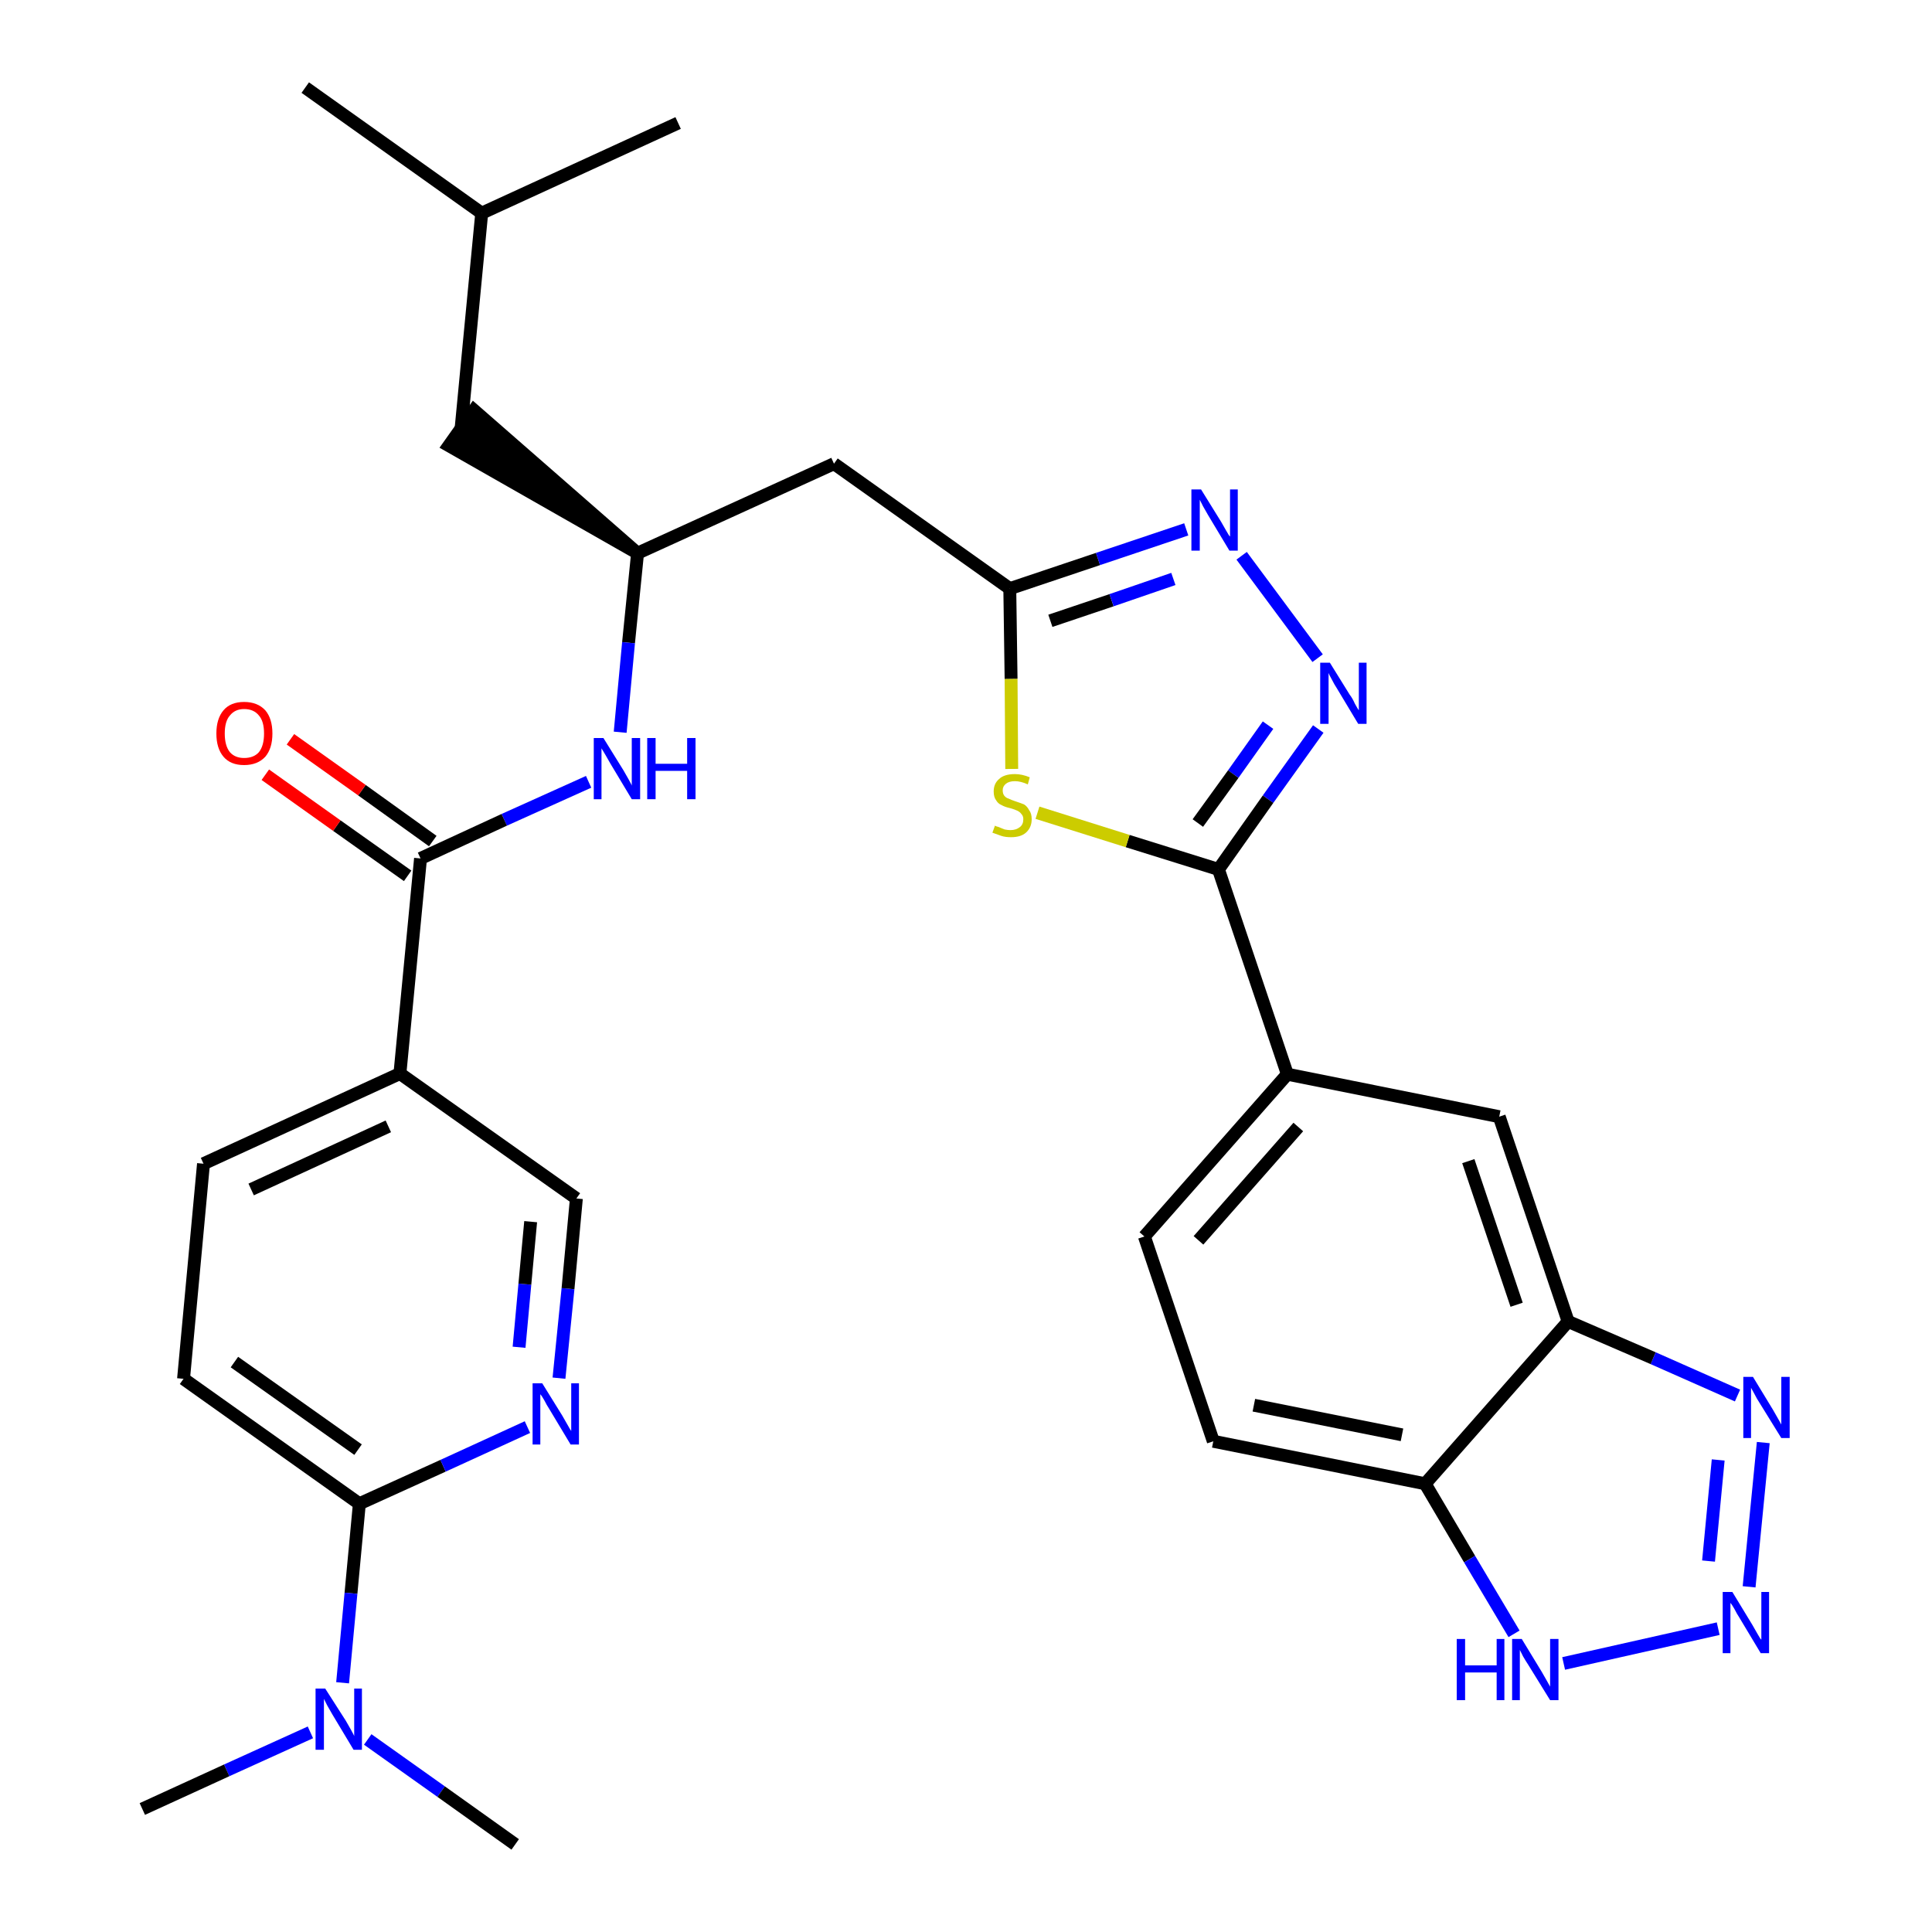 <?xml version='1.0' encoding='iso-8859-1'?>
<svg version='1.1' baseProfile='full'
              xmlns='http://www.w3.org/2000/svg'
                      xmlns:rdkit='http://www.rdkit.org/xml'
                      xmlns:xlink='http://www.w3.org/1999/xlink'
                  xml:space='preserve'
width='300px' height='300px' viewBox='0 0 300 300'>
<!-- END OF HEADER -->
<path class='bond-0 atom-0 atom-1' d='M 47.4,13.6 L 74.8,33.1' style='fill:none;fill-rule:evenodd;stroke:#000000;stroke-width:2.0px;stroke-linecap:butt;stroke-linejoin:miter;stroke-opacity:1' />
<path class='bond-1 atom-1 atom-2' d='M 74.8,33.1 L 105.3,19.1' style='fill:none;fill-rule:evenodd;stroke:#000000;stroke-width:2.0px;stroke-linecap:butt;stroke-linejoin:miter;stroke-opacity:1' />
<path class='bond-2 atom-1 atom-3' d='M 74.8,33.1 L 71.6,66.5' style='fill:none;fill-rule:evenodd;stroke:#000000;stroke-width:2.0px;stroke-linecap:butt;stroke-linejoin:miter;stroke-opacity:1' />
<path class='bond-3 atom-4 atom-3' d='M 99.0,85.9 L 73.6,63.7 L 69.7,69.2 Z' style='fill:#000000;fill-rule:evenodd;fill-opacity:1;stroke:#000000;stroke-width:2.0px;stroke-linecap:butt;stroke-linejoin:miter;stroke-opacity:1;' />
<path class='bond-4 atom-4 atom-5' d='M 99.0,85.9 L 129.5,72.0' style='fill:none;fill-rule:evenodd;stroke:#000000;stroke-width:2.0px;stroke-linecap:butt;stroke-linejoin:miter;stroke-opacity:1' />
<path class='bond-19 atom-4 atom-20' d='M 99.0,85.9 L 97.6,99.8' style='fill:none;fill-rule:evenodd;stroke:#000000;stroke-width:2.0px;stroke-linecap:butt;stroke-linejoin:miter;stroke-opacity:1' />
<path class='bond-19 atom-4 atom-20' d='M 97.6,99.8 L 96.3,113.7' style='fill:none;fill-rule:evenodd;stroke:#0000FF;stroke-width:2.0px;stroke-linecap:butt;stroke-linejoin:miter;stroke-opacity:1' />
<path class='bond-5 atom-5 atom-6' d='M 129.5,72.0 L 156.8,91.4' style='fill:none;fill-rule:evenodd;stroke:#000000;stroke-width:2.0px;stroke-linecap:butt;stroke-linejoin:miter;stroke-opacity:1' />
<path class='bond-6 atom-6 atom-7' d='M 156.8,91.4 L 170.5,86.8' style='fill:none;fill-rule:evenodd;stroke:#000000;stroke-width:2.0px;stroke-linecap:butt;stroke-linejoin:miter;stroke-opacity:1' />
<path class='bond-6 atom-6 atom-7' d='M 170.5,86.8 L 184.2,82.2' style='fill:none;fill-rule:evenodd;stroke:#0000FF;stroke-width:2.0px;stroke-linecap:butt;stroke-linejoin:miter;stroke-opacity:1' />
<path class='bond-6 atom-6 atom-7' d='M 163.1,96.4 L 172.6,93.2' style='fill:none;fill-rule:evenodd;stroke:#000000;stroke-width:2.0px;stroke-linecap:butt;stroke-linejoin:miter;stroke-opacity:1' />
<path class='bond-6 atom-6 atom-7' d='M 172.6,93.2 L 182.2,89.9' style='fill:none;fill-rule:evenodd;stroke:#0000FF;stroke-width:2.0px;stroke-linecap:butt;stroke-linejoin:miter;stroke-opacity:1' />
<path class='bond-31 atom-19 atom-6' d='M 157.1,119.4 L 157.0,105.4' style='fill:none;fill-rule:evenodd;stroke:#CCCC00;stroke-width:2.0px;stroke-linecap:butt;stroke-linejoin:miter;stroke-opacity:1' />
<path class='bond-31 atom-19 atom-6' d='M 157.0,105.4 L 156.8,91.4' style='fill:none;fill-rule:evenodd;stroke:#000000;stroke-width:2.0px;stroke-linecap:butt;stroke-linejoin:miter;stroke-opacity:1' />
<path class='bond-7 atom-7 atom-8' d='M 192.8,86.3 L 204.6,102.2' style='fill:none;fill-rule:evenodd;stroke:#0000FF;stroke-width:2.0px;stroke-linecap:butt;stroke-linejoin:miter;stroke-opacity:1' />
<path class='bond-8 atom-8 atom-9' d='M 204.7,113.2 L 196.9,124.1' style='fill:none;fill-rule:evenodd;stroke:#0000FF;stroke-width:2.0px;stroke-linecap:butt;stroke-linejoin:miter;stroke-opacity:1' />
<path class='bond-8 atom-8 atom-9' d='M 196.9,124.1 L 189.2,135.0' style='fill:none;fill-rule:evenodd;stroke:#000000;stroke-width:2.0px;stroke-linecap:butt;stroke-linejoin:miter;stroke-opacity:1' />
<path class='bond-8 atom-8 atom-9' d='M 196.9,112.6 L 191.5,120.2' style='fill:none;fill-rule:evenodd;stroke:#0000FF;stroke-width:2.0px;stroke-linecap:butt;stroke-linejoin:miter;stroke-opacity:1' />
<path class='bond-8 atom-8 atom-9' d='M 191.5,120.2 L 186.0,127.8' style='fill:none;fill-rule:evenodd;stroke:#000000;stroke-width:2.0px;stroke-linecap:butt;stroke-linejoin:miter;stroke-opacity:1' />
<path class='bond-9 atom-9 atom-10' d='M 189.2,135.0 L 199.9,166.8' style='fill:none;fill-rule:evenodd;stroke:#000000;stroke-width:2.0px;stroke-linecap:butt;stroke-linejoin:miter;stroke-opacity:1' />
<path class='bond-18 atom-9 atom-19' d='M 189.2,135.0 L 175.1,130.6' style='fill:none;fill-rule:evenodd;stroke:#000000;stroke-width:2.0px;stroke-linecap:butt;stroke-linejoin:miter;stroke-opacity:1' />
<path class='bond-18 atom-9 atom-19' d='M 175.1,130.6 L 161.1,126.2' style='fill:none;fill-rule:evenodd;stroke:#CCCC00;stroke-width:2.0px;stroke-linecap:butt;stroke-linejoin:miter;stroke-opacity:1' />
<path class='bond-10 atom-10 atom-11' d='M 199.9,166.8 L 177.7,192.0' style='fill:none;fill-rule:evenodd;stroke:#000000;stroke-width:2.0px;stroke-linecap:butt;stroke-linejoin:miter;stroke-opacity:1' />
<path class='bond-10 atom-10 atom-11' d='M 201.6,175.0 L 186.1,192.6' style='fill:none;fill-rule:evenodd;stroke:#000000;stroke-width:2.0px;stroke-linecap:butt;stroke-linejoin:miter;stroke-opacity:1' />
<path class='bond-33 atom-18 atom-10' d='M 232.8,173.4 L 199.9,166.8' style='fill:none;fill-rule:evenodd;stroke:#000000;stroke-width:2.0px;stroke-linecap:butt;stroke-linejoin:miter;stroke-opacity:1' />
<path class='bond-11 atom-11 atom-12' d='M 177.7,192.0 L 188.4,223.8' style='fill:none;fill-rule:evenodd;stroke:#000000;stroke-width:2.0px;stroke-linecap:butt;stroke-linejoin:miter;stroke-opacity:1' />
<path class='bond-12 atom-12 atom-13' d='M 188.4,223.8 L 221.3,230.4' style='fill:none;fill-rule:evenodd;stroke:#000000;stroke-width:2.0px;stroke-linecap:butt;stroke-linejoin:miter;stroke-opacity:1' />
<path class='bond-12 atom-12 atom-13' d='M 194.7,218.2 L 217.7,222.8' style='fill:none;fill-rule:evenodd;stroke:#000000;stroke-width:2.0px;stroke-linecap:butt;stroke-linejoin:miter;stroke-opacity:1' />
<path class='bond-13 atom-13 atom-14' d='M 221.3,230.4 L 228.2,242.1' style='fill:none;fill-rule:evenodd;stroke:#000000;stroke-width:2.0px;stroke-linecap:butt;stroke-linejoin:miter;stroke-opacity:1' />
<path class='bond-13 atom-13 atom-14' d='M 228.2,242.1 L 235.1,253.7' style='fill:none;fill-rule:evenodd;stroke:#0000FF;stroke-width:2.0px;stroke-linecap:butt;stroke-linejoin:miter;stroke-opacity:1' />
<path class='bond-34 atom-17 atom-13' d='M 243.5,205.2 L 221.3,230.4' style='fill:none;fill-rule:evenodd;stroke:#000000;stroke-width:2.0px;stroke-linecap:butt;stroke-linejoin:miter;stroke-opacity:1' />
<path class='bond-14 atom-14 atom-15' d='M 242.8,258.3 L 266.8,252.9' style='fill:none;fill-rule:evenodd;stroke:#0000FF;stroke-width:2.0px;stroke-linecap:butt;stroke-linejoin:miter;stroke-opacity:1' />
<path class='bond-15 atom-15 atom-16' d='M 271.6,246.4 L 273.8,224.0' style='fill:none;fill-rule:evenodd;stroke:#0000FF;stroke-width:2.0px;stroke-linecap:butt;stroke-linejoin:miter;stroke-opacity:1' />
<path class='bond-15 atom-15 atom-16' d='M 265.3,242.4 L 266.8,226.7' style='fill:none;fill-rule:evenodd;stroke:#0000FF;stroke-width:2.0px;stroke-linecap:butt;stroke-linejoin:miter;stroke-opacity:1' />
<path class='bond-16 atom-16 atom-17' d='M 269.8,216.7 L 256.7,210.9' style='fill:none;fill-rule:evenodd;stroke:#0000FF;stroke-width:2.0px;stroke-linecap:butt;stroke-linejoin:miter;stroke-opacity:1' />
<path class='bond-16 atom-16 atom-17' d='M 256.7,210.9 L 243.5,205.2' style='fill:none;fill-rule:evenodd;stroke:#000000;stroke-width:2.0px;stroke-linecap:butt;stroke-linejoin:miter;stroke-opacity:1' />
<path class='bond-17 atom-17 atom-18' d='M 243.5,205.2 L 232.8,173.4' style='fill:none;fill-rule:evenodd;stroke:#000000;stroke-width:2.0px;stroke-linecap:butt;stroke-linejoin:miter;stroke-opacity:1' />
<path class='bond-17 atom-17 atom-18' d='M 235.5,202.6 L 228.0,180.3' style='fill:none;fill-rule:evenodd;stroke:#000000;stroke-width:2.0px;stroke-linecap:butt;stroke-linejoin:miter;stroke-opacity:1' />
<path class='bond-20 atom-20 atom-21' d='M 91.4,121.4 L 78.3,127.3' style='fill:none;fill-rule:evenodd;stroke:#0000FF;stroke-width:2.0px;stroke-linecap:butt;stroke-linejoin:miter;stroke-opacity:1' />
<path class='bond-20 atom-20 atom-21' d='M 78.3,127.3 L 65.3,133.3' style='fill:none;fill-rule:evenodd;stroke:#000000;stroke-width:2.0px;stroke-linecap:butt;stroke-linejoin:miter;stroke-opacity:1' />
<path class='bond-21 atom-21 atom-22' d='M 67.2,130.6 L 56.2,122.7' style='fill:none;fill-rule:evenodd;stroke:#000000;stroke-width:2.0px;stroke-linecap:butt;stroke-linejoin:miter;stroke-opacity:1' />
<path class='bond-21 atom-21 atom-22' d='M 56.2,122.7 L 45.1,114.8' style='fill:none;fill-rule:evenodd;stroke:#FF0000;stroke-width:2.0px;stroke-linecap:butt;stroke-linejoin:miter;stroke-opacity:1' />
<path class='bond-21 atom-21 atom-22' d='M 63.3,136.0 L 52.3,128.2' style='fill:none;fill-rule:evenodd;stroke:#000000;stroke-width:2.0px;stroke-linecap:butt;stroke-linejoin:miter;stroke-opacity:1' />
<path class='bond-21 atom-21 atom-22' d='M 52.3,128.2 L 41.2,120.3' style='fill:none;fill-rule:evenodd;stroke:#FF0000;stroke-width:2.0px;stroke-linecap:butt;stroke-linejoin:miter;stroke-opacity:1' />
<path class='bond-22 atom-21 atom-23' d='M 65.3,133.3 L 62.1,166.7' style='fill:none;fill-rule:evenodd;stroke:#000000;stroke-width:2.0px;stroke-linecap:butt;stroke-linejoin:miter;stroke-opacity:1' />
<path class='bond-23 atom-23 atom-24' d='M 62.1,166.7 L 31.6,180.7' style='fill:none;fill-rule:evenodd;stroke:#000000;stroke-width:2.0px;stroke-linecap:butt;stroke-linejoin:miter;stroke-opacity:1' />
<path class='bond-23 atom-23 atom-24' d='M 60.3,174.9 L 39.0,184.7' style='fill:none;fill-rule:evenodd;stroke:#000000;stroke-width:2.0px;stroke-linecap:butt;stroke-linejoin:miter;stroke-opacity:1' />
<path class='bond-32 atom-31 atom-23' d='M 89.5,186.1 L 62.1,166.7' style='fill:none;fill-rule:evenodd;stroke:#000000;stroke-width:2.0px;stroke-linecap:butt;stroke-linejoin:miter;stroke-opacity:1' />
<path class='bond-24 atom-24 atom-25' d='M 31.6,180.7 L 28.5,214.1' style='fill:none;fill-rule:evenodd;stroke:#000000;stroke-width:2.0px;stroke-linecap:butt;stroke-linejoin:miter;stroke-opacity:1' />
<path class='bond-25 atom-25 atom-26' d='M 28.5,214.1 L 55.8,233.5' style='fill:none;fill-rule:evenodd;stroke:#000000;stroke-width:2.0px;stroke-linecap:butt;stroke-linejoin:miter;stroke-opacity:1' />
<path class='bond-25 atom-25 atom-26' d='M 36.4,211.5 L 55.6,225.1' style='fill:none;fill-rule:evenodd;stroke:#000000;stroke-width:2.0px;stroke-linecap:butt;stroke-linejoin:miter;stroke-opacity:1' />
<path class='bond-26 atom-26 atom-27' d='M 55.8,233.5 L 54.5,247.4' style='fill:none;fill-rule:evenodd;stroke:#000000;stroke-width:2.0px;stroke-linecap:butt;stroke-linejoin:miter;stroke-opacity:1' />
<path class='bond-26 atom-26 atom-27' d='M 54.5,247.4 L 53.2,261.3' style='fill:none;fill-rule:evenodd;stroke:#0000FF;stroke-width:2.0px;stroke-linecap:butt;stroke-linejoin:miter;stroke-opacity:1' />
<path class='bond-29 atom-26 atom-30' d='M 55.8,233.5 L 68.8,227.6' style='fill:none;fill-rule:evenodd;stroke:#000000;stroke-width:2.0px;stroke-linecap:butt;stroke-linejoin:miter;stroke-opacity:1' />
<path class='bond-29 atom-26 atom-30' d='M 68.8,227.6 L 81.9,221.6' style='fill:none;fill-rule:evenodd;stroke:#0000FF;stroke-width:2.0px;stroke-linecap:butt;stroke-linejoin:miter;stroke-opacity:1' />
<path class='bond-27 atom-27 atom-28' d='M 48.2,269.0 L 35.2,274.9' style='fill:none;fill-rule:evenodd;stroke:#0000FF;stroke-width:2.0px;stroke-linecap:butt;stroke-linejoin:miter;stroke-opacity:1' />
<path class='bond-27 atom-27 atom-28' d='M 35.2,274.9 L 22.1,280.9' style='fill:none;fill-rule:evenodd;stroke:#000000;stroke-width:2.0px;stroke-linecap:butt;stroke-linejoin:miter;stroke-opacity:1' />
<path class='bond-28 atom-27 atom-29' d='M 57.1,270.1 L 68.5,278.2' style='fill:none;fill-rule:evenodd;stroke:#0000FF;stroke-width:2.0px;stroke-linecap:butt;stroke-linejoin:miter;stroke-opacity:1' />
<path class='bond-28 atom-27 atom-29' d='M 68.5,278.2 L 80.0,286.4' style='fill:none;fill-rule:evenodd;stroke:#000000;stroke-width:2.0px;stroke-linecap:butt;stroke-linejoin:miter;stroke-opacity:1' />
<path class='bond-30 atom-30 atom-31' d='M 86.8,214.0 L 88.2,200.1' style='fill:none;fill-rule:evenodd;stroke:#0000FF;stroke-width:2.0px;stroke-linecap:butt;stroke-linejoin:miter;stroke-opacity:1' />
<path class='bond-30 atom-30 atom-31' d='M 88.2,200.1 L 89.5,186.1' style='fill:none;fill-rule:evenodd;stroke:#000000;stroke-width:2.0px;stroke-linecap:butt;stroke-linejoin:miter;stroke-opacity:1' />
<path class='bond-30 atom-30 atom-31' d='M 80.6,209.2 L 81.5,199.4' style='fill:none;fill-rule:evenodd;stroke:#0000FF;stroke-width:2.0px;stroke-linecap:butt;stroke-linejoin:miter;stroke-opacity:1' />
<path class='bond-30 atom-30 atom-31' d='M 81.5,199.4 L 82.4,189.7' style='fill:none;fill-rule:evenodd;stroke:#000000;stroke-width:2.0px;stroke-linecap:butt;stroke-linejoin:miter;stroke-opacity:1' />
<path  class='atom-7' d='M 186.5 76.0
L 189.6 81.0
Q 189.9 81.5, 190.4 82.4
Q 190.9 83.3, 191.0 83.3
L 191.0 76.0
L 192.2 76.0
L 192.2 85.5
L 190.9 85.5
L 187.6 80.0
Q 187.2 79.3, 186.8 78.6
Q 186.4 77.8, 186.3 77.6
L 186.3 85.5
L 185.0 85.5
L 185.0 76.0
L 186.5 76.0
' fill='#0000FF'/>
<path  class='atom-8' d='M 206.5 102.9
L 209.6 107.9
Q 210.0 108.4, 210.4 109.3
Q 210.9 110.2, 211.0 110.3
L 211.0 102.9
L 212.2 102.9
L 212.2 112.4
L 210.9 112.4
L 207.6 106.9
Q 207.2 106.3, 206.8 105.5
Q 206.4 104.8, 206.3 104.5
L 206.3 112.4
L 205.0 112.4
L 205.0 102.9
L 206.5 102.9
' fill='#0000FF'/>
<path  class='atom-14' d='M 226.2 254.5
L 227.5 254.5
L 227.5 258.6
L 232.4 258.6
L 232.4 254.5
L 233.6 254.5
L 233.6 264.0
L 232.4 264.0
L 232.4 259.7
L 227.5 259.7
L 227.5 264.0
L 226.2 264.0
L 226.2 254.5
' fill='#0000FF'/>
<path  class='atom-14' d='M 236.3 254.5
L 239.4 259.6
Q 239.7 260.1, 240.2 261.0
Q 240.7 261.9, 240.7 261.9
L 240.7 254.5
L 242.0 254.5
L 242.0 264.0
L 240.7 264.0
L 237.3 258.5
Q 236.9 257.9, 236.5 257.2
Q 236.1 256.4, 236.0 256.2
L 236.0 264.0
L 234.8 264.0
L 234.8 254.5
L 236.3 254.5
' fill='#0000FF'/>
<path  class='atom-15' d='M 269.0 247.2
L 272.1 252.3
Q 272.4 252.8, 272.9 253.7
Q 273.4 254.6, 273.5 254.6
L 273.5 247.2
L 274.7 247.2
L 274.7 256.7
L 273.4 256.7
L 270.1 251.2
Q 269.7 250.6, 269.3 249.8
Q 268.9 249.1, 268.7 248.9
L 268.7 256.7
L 267.5 256.7
L 267.5 247.2
L 269.0 247.2
' fill='#0000FF'/>
<path  class='atom-16' d='M 272.2 213.8
L 275.3 218.9
Q 275.6 219.4, 276.1 220.3
Q 276.6 221.2, 276.6 221.2
L 276.6 213.8
L 277.9 213.8
L 277.9 223.3
L 276.6 223.3
L 273.2 217.8
Q 272.8 217.2, 272.4 216.4
Q 272.0 215.7, 271.9 215.5
L 271.9 223.3
L 270.7 223.3
L 270.7 213.8
L 272.2 213.8
' fill='#0000FF'/>
<path  class='atom-19' d='M 154.5 128.2
Q 154.6 128.3, 155.0 128.4
Q 155.5 128.6, 156.0 128.8
Q 156.5 128.9, 156.9 128.9
Q 157.8 128.9, 158.4 128.4
Q 158.9 128.0, 158.9 127.2
Q 158.9 126.7, 158.6 126.4
Q 158.4 126.1, 158.0 125.9
Q 157.6 125.7, 156.9 125.5
Q 156.0 125.3, 155.5 125.0
Q 155.0 124.8, 154.7 124.3
Q 154.3 123.8, 154.3 122.9
Q 154.3 121.7, 155.1 121.0
Q 155.9 120.2, 157.6 120.2
Q 158.7 120.2, 159.9 120.7
L 159.6 121.8
Q 158.5 121.3, 157.6 121.3
Q 156.7 121.3, 156.2 121.7
Q 155.7 122.1, 155.7 122.7
Q 155.7 123.2, 155.9 123.5
Q 156.2 123.9, 156.6 124.0
Q 157.0 124.2, 157.6 124.4
Q 158.5 124.7, 159.0 124.9
Q 159.5 125.2, 159.8 125.8
Q 160.2 126.3, 160.2 127.2
Q 160.2 128.5, 159.3 129.3
Q 158.5 130.0, 157.0 130.0
Q 156.1 130.0, 155.5 129.8
Q 154.9 129.6, 154.1 129.3
L 154.5 128.2
' fill='#CCCC00'/>
<path  class='atom-20' d='M 93.7 114.6
L 96.8 119.6
Q 97.1 120.1, 97.6 121.0
Q 98.1 121.9, 98.1 122.0
L 98.1 114.6
L 99.4 114.6
L 99.4 124.1
L 98.1 124.1
L 94.8 118.6
Q 94.4 117.9, 94.0 117.2
Q 93.6 116.5, 93.4 116.2
L 93.4 124.1
L 92.2 124.1
L 92.2 114.6
L 93.7 114.6
' fill='#0000FF'/>
<path  class='atom-20' d='M 100.5 114.6
L 101.8 114.6
L 101.8 118.6
L 106.7 118.6
L 106.7 114.6
L 108.0 114.6
L 108.0 124.1
L 106.7 124.1
L 106.7 119.7
L 101.8 119.7
L 101.8 124.1
L 100.5 124.1
L 100.5 114.6
' fill='#0000FF'/>
<path  class='atom-22' d='M 33.6 113.9
Q 33.6 111.6, 34.7 110.3
Q 35.8 109.0, 37.9 109.0
Q 40.0 109.0, 41.2 110.3
Q 42.3 111.6, 42.3 113.9
Q 42.3 116.2, 41.2 117.5
Q 40.0 118.8, 37.9 118.8
Q 35.8 118.8, 34.7 117.5
Q 33.6 116.2, 33.6 113.9
M 37.9 117.7
Q 39.4 117.7, 40.2 116.8
Q 41.0 115.8, 41.0 113.9
Q 41.0 112.0, 40.2 111.1
Q 39.4 110.1, 37.9 110.1
Q 36.5 110.1, 35.7 111.1
Q 34.9 112.0, 34.9 113.9
Q 34.9 115.8, 35.7 116.8
Q 36.5 117.7, 37.9 117.7
' fill='#FF0000'/>
<path  class='atom-27' d='M 50.5 262.2
L 53.7 267.2
Q 54.0 267.7, 54.5 268.6
Q 55.0 269.5, 55.0 269.6
L 55.0 262.2
L 56.2 262.2
L 56.2 271.7
L 54.9 271.7
L 51.6 266.2
Q 51.2 265.5, 50.8 264.8
Q 50.4 264.0, 50.3 263.8
L 50.3 271.7
L 49.0 271.7
L 49.0 262.2
L 50.5 262.2
' fill='#0000FF'/>
<path  class='atom-30' d='M 84.2 214.8
L 87.3 219.8
Q 87.6 220.3, 88.1 221.2
Q 88.6 222.1, 88.7 222.2
L 88.7 214.8
L 89.9 214.8
L 89.9 224.3
L 88.6 224.3
L 85.3 218.8
Q 84.9 218.2, 84.5 217.4
Q 84.1 216.7, 83.9 216.5
L 83.9 224.3
L 82.7 224.3
L 82.7 214.8
L 84.2 214.8
' fill='#0000FF'/>
</svg>
